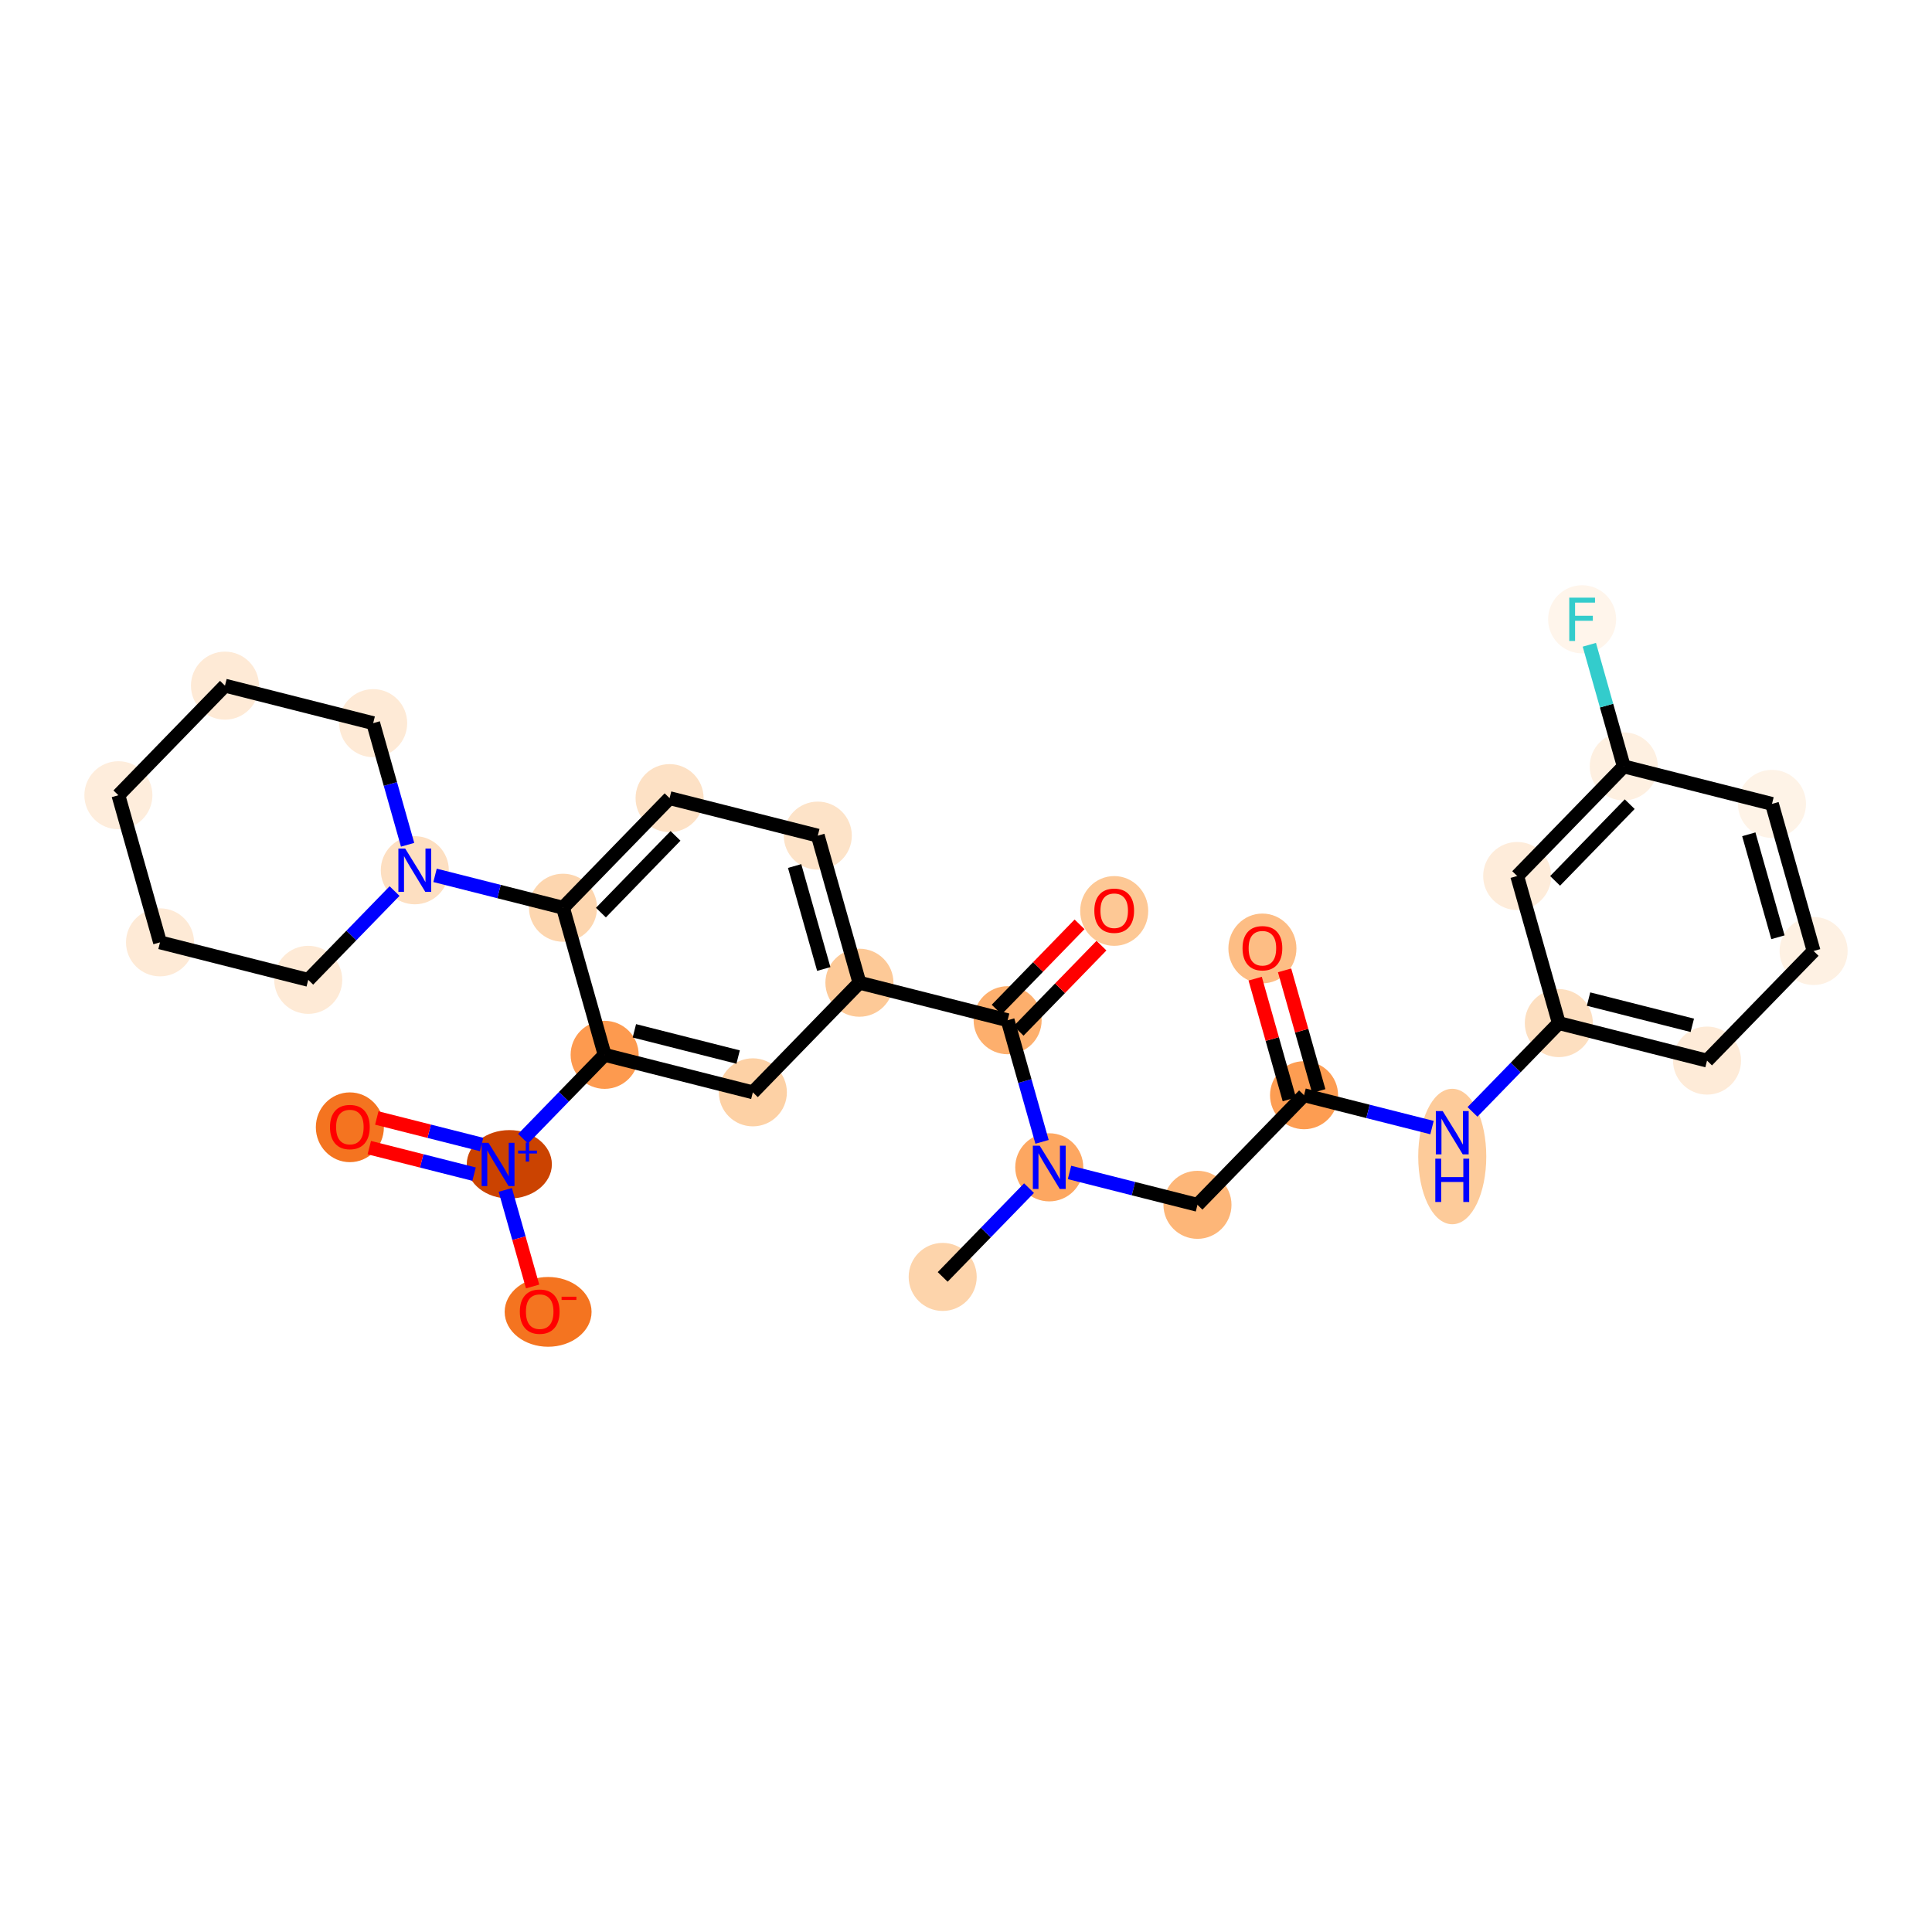 <?xml version='1.0' encoding='iso-8859-1'?>
<svg version='1.1' baseProfile='full'
              xmlns='http://www.w3.org/2000/svg'
                      xmlns:rdkit='http://www.rdkit.org/xml'
                      xmlns:xlink='http://www.w3.org/1999/xlink'
                  xml:space='preserve'
width='280px' height='280px' viewBox='0 0 280 280'>
<!-- END OF HEADER -->
<rect style='opacity:1.0;fill:#FFFFFF;stroke:none' width='280' height='280' x='0' y='0'> </rect>
<ellipse cx='136.621' cy='185.061' rx='4.431' ry='4.431'  style='fill:#FDD4AB;fill-rule:evenodd;stroke:#FDD4AB;stroke-width:1.0px;stroke-linecap:butt;stroke-linejoin:miter;stroke-opacity:1' />
<ellipse cx='152.067' cy='169.177' rx='4.431' ry='4.437'  style='fill:#FDA761;fill-rule:evenodd;stroke:#FDA761;stroke-width:1.0px;stroke-linecap:butt;stroke-linejoin:miter;stroke-opacity:1' />
<ellipse cx='173.546' cy='174.611' rx='4.431' ry='4.431'  style='fill:#FDB678;fill-rule:evenodd;stroke:#FDB678;stroke-width:1.0px;stroke-linecap:butt;stroke-linejoin:miter;stroke-opacity:1' />
<ellipse cx='188.992' cy='158.726' rx='4.431' ry='4.431'  style='fill:#FD9D52;fill-rule:evenodd;stroke:#FD9D52;stroke-width:1.0px;stroke-linecap:butt;stroke-linejoin:miter;stroke-opacity:1' />
<ellipse cx='182.958' cy='137.457' rx='4.431' ry='4.556'  style='fill:#FDBD84;fill-rule:evenodd;stroke:#FDBD84;stroke-width:1.0px;stroke-linecap:butt;stroke-linejoin:miter;stroke-opacity:1' />
<ellipse cx='210.471' cy='167.612' rx='4.431' ry='9.317'  style='fill:#FDCB9A;fill-rule:evenodd;stroke:#FDCB9A;stroke-width:1.0px;stroke-linecap:butt;stroke-linejoin:miter;stroke-opacity:1' />
<ellipse cx='225.917' cy='148.276' rx='4.431' ry='4.431'  style='fill:#FDDFC0;fill-rule:evenodd;stroke:#FDDFC0;stroke-width:1.0px;stroke-linecap:butt;stroke-linejoin:miter;stroke-opacity:1' />
<ellipse cx='247.396' cy='153.71' rx='4.431' ry='4.431'  style='fill:#FEEBD8;fill-rule:evenodd;stroke:#FEEBD8;stroke-width:1.0px;stroke-linecap:butt;stroke-linejoin:miter;stroke-opacity:1' />
<ellipse cx='262.842' cy='137.826' rx='4.431' ry='4.431'  style='fill:#FEF1E3;fill-rule:evenodd;stroke:#FEF1E3;stroke-width:1.0px;stroke-linecap:butt;stroke-linejoin:miter;stroke-opacity:1' />
<ellipse cx='256.808' cy='116.507' rx='4.431' ry='4.431'  style='fill:#FEF3E7;fill-rule:evenodd;stroke:#FEF3E7;stroke-width:1.0px;stroke-linecap:butt;stroke-linejoin:miter;stroke-opacity:1' />
<ellipse cx='235.329' cy='111.073' rx='4.431' ry='4.431'  style='fill:#FEF0E1;fill-rule:evenodd;stroke:#FEF0E1;stroke-width:1.0px;stroke-linecap:butt;stroke-linejoin:miter;stroke-opacity:1' />
<ellipse cx='229.295' cy='89.754' rx='4.431' ry='4.437'  style='fill:#FFF5EB;fill-rule:evenodd;stroke:#FFF5EB;stroke-width:1.0px;stroke-linecap:butt;stroke-linejoin:miter;stroke-opacity:1' />
<ellipse cx='219.883' cy='126.957' rx='4.431' ry='4.431'  style='fill:#FEECDA;fill-rule:evenodd;stroke:#FEECDA;stroke-width:1.0px;stroke-linecap:butt;stroke-linejoin:miter;stroke-opacity:1' />
<ellipse cx='146.034' cy='147.858' rx='4.431' ry='4.431'  style='fill:#FDAF6D;fill-rule:evenodd;stroke:#FDAF6D;stroke-width:1.0px;stroke-linecap:butt;stroke-linejoin:miter;stroke-opacity:1' />
<ellipse cx='161.479' cy='132.023' rx='4.431' ry='4.556'  style='fill:#FDC895;fill-rule:evenodd;stroke:#FDC895;stroke-width:1.0px;stroke-linecap:butt;stroke-linejoin:miter;stroke-opacity:1' />
<ellipse cx='124.554' cy='142.424' rx='4.431' ry='4.431'  style='fill:#FDC997;fill-rule:evenodd;stroke:#FDC997;stroke-width:1.0px;stroke-linecap:butt;stroke-linejoin:miter;stroke-opacity:1' />
<ellipse cx='118.521' cy='121.106' rx='4.431' ry='4.431'  style='fill:#FDE3C8;fill-rule:evenodd;stroke:#FDE3C8;stroke-width:1.0px;stroke-linecap:butt;stroke-linejoin:miter;stroke-opacity:1' />
<ellipse cx='97.042' cy='115.672' rx='4.431' ry='4.431'  style='fill:#FDE1C5;fill-rule:evenodd;stroke:#FDE1C5;stroke-width:1.0px;stroke-linecap:butt;stroke-linejoin:miter;stroke-opacity:1' />
<ellipse cx='81.596' cy='131.556' rx='4.431' ry='4.431'  style='fill:#FDD6AF;fill-rule:evenodd;stroke:#FDD6AF;stroke-width:1.0px;stroke-linecap:butt;stroke-linejoin:miter;stroke-opacity:1' />
<ellipse cx='60.117' cy='126.122' rx='4.431' ry='4.437'  style='fill:#FDDFC1;fill-rule:evenodd;stroke:#FDDFC1;stroke-width:1.0px;stroke-linecap:butt;stroke-linejoin:miter;stroke-opacity:1' />
<ellipse cx='54.083' cy='104.804' rx='4.431' ry='4.431'  style='fill:#FEEAD6;fill-rule:evenodd;stroke:#FEEAD6;stroke-width:1.0px;stroke-linecap:butt;stroke-linejoin:miter;stroke-opacity:1' />
<ellipse cx='32.604' cy='99.37' rx='4.431' ry='4.431'  style='fill:#FEEAD6;fill-rule:evenodd;stroke:#FEEAD6;stroke-width:1.0px;stroke-linecap:butt;stroke-linejoin:miter;stroke-opacity:1' />
<ellipse cx='17.159' cy='115.254' rx='4.431' ry='4.431'  style='fill:#FEEDDC;fill-rule:evenodd;stroke:#FEEDDC;stroke-width:1.0px;stroke-linecap:butt;stroke-linejoin:miter;stroke-opacity:1' />
<ellipse cx='23.192' cy='136.572' rx='4.431' ry='4.431'  style='fill:#FEEAD6;fill-rule:evenodd;stroke:#FEEAD6;stroke-width:1.0px;stroke-linecap:butt;stroke-linejoin:miter;stroke-opacity:1' />
<ellipse cx='44.671' cy='142.007' rx='4.431' ry='4.431'  style='fill:#FEEAD6;fill-rule:evenodd;stroke:#FEEAD6;stroke-width:1.0px;stroke-linecap:butt;stroke-linejoin:miter;stroke-opacity:1' />
<ellipse cx='87.63' cy='152.875' rx='4.431' ry='4.431'  style='fill:#FD9A4F;fill-rule:evenodd;stroke:#FD9A4F;stroke-width:1.0px;stroke-linecap:butt;stroke-linejoin:miter;stroke-opacity:1' />
<ellipse cx='73.813' cy='168.743' rx='5.669' ry='4.46'  style='fill:#CB4301;fill-rule:evenodd;stroke:#CB4301;stroke-width:1.0px;stroke-linecap:butt;stroke-linejoin:miter;stroke-opacity:1' />
<ellipse cx='50.705' cy='163.374' rx='4.431' ry='4.556'  style='fill:#F47420;fill-rule:evenodd;stroke:#F47420;stroke-width:1.0px;stroke-linecap:butt;stroke-linejoin:miter;stroke-opacity:1' />
<ellipse cx='79.437' cy='190.126' rx='5.798' ry='4.556'  style='fill:#F47420;fill-rule:evenodd;stroke:#F47420;stroke-width:1.0px;stroke-linecap:butt;stroke-linejoin:miter;stroke-opacity:1' />
<ellipse cx='109.109' cy='158.309' rx='4.431' ry='4.431'  style='fill:#FDD1A5;fill-rule:evenodd;stroke:#FDD1A5;stroke-width:1.0px;stroke-linecap:butt;stroke-linejoin:miter;stroke-opacity:1' />
<path class='bond-0 atom-0 atom-1' d='M 136.621,185.061 L 142.878,178.628' style='fill:none;fill-rule:evenodd;stroke:#000000;stroke-width:2.0px;stroke-linecap:butt;stroke-linejoin:miter;stroke-opacity:1' />
<path class='bond-0 atom-0 atom-1' d='M 142.878,178.628 L 149.134,172.194' style='fill:none;fill-rule:evenodd;stroke:#0000FF;stroke-width:2.0px;stroke-linecap:butt;stroke-linejoin:miter;stroke-opacity:1' />
<path class='bond-1 atom-1 atom-2' d='M 155.001,169.919 L 164.273,172.265' style='fill:none;fill-rule:evenodd;stroke:#0000FF;stroke-width:2.0px;stroke-linecap:butt;stroke-linejoin:miter;stroke-opacity:1' />
<path class='bond-1 atom-1 atom-2' d='M 164.273,172.265 L 173.546,174.611' style='fill:none;fill-rule:evenodd;stroke:#000000;stroke-width:2.0px;stroke-linecap:butt;stroke-linejoin:miter;stroke-opacity:1' />
<path class='bond-12 atom-1 atom-13' d='M 151.022,165.486 L 148.528,156.672' style='fill:none;fill-rule:evenodd;stroke:#0000FF;stroke-width:2.0px;stroke-linecap:butt;stroke-linejoin:miter;stroke-opacity:1' />
<path class='bond-12 atom-1 atom-13' d='M 148.528,156.672 L 146.034,147.858' style='fill:none;fill-rule:evenodd;stroke:#000000;stroke-width:2.0px;stroke-linecap:butt;stroke-linejoin:miter;stroke-opacity:1' />
<path class='bond-2 atom-2 atom-3' d='M 173.546,174.611 L 188.992,158.726' style='fill:none;fill-rule:evenodd;stroke:#000000;stroke-width:2.0px;stroke-linecap:butt;stroke-linejoin:miter;stroke-opacity:1' />
<path class='bond-3 atom-3 atom-4' d='M 191.124,158.123 L 188.648,149.376' style='fill:none;fill-rule:evenodd;stroke:#000000;stroke-width:2.0px;stroke-linecap:butt;stroke-linejoin:miter;stroke-opacity:1' />
<path class='bond-3 atom-3 atom-4' d='M 188.648,149.376 L 186.173,140.629' style='fill:none;fill-rule:evenodd;stroke:#FF0000;stroke-width:2.0px;stroke-linecap:butt;stroke-linejoin:miter;stroke-opacity:1' />
<path class='bond-3 atom-3 atom-4' d='M 186.86,159.33 L 184.384,150.583' style='fill:none;fill-rule:evenodd;stroke:#000000;stroke-width:2.0px;stroke-linecap:butt;stroke-linejoin:miter;stroke-opacity:1' />
<path class='bond-3 atom-3 atom-4' d='M 184.384,150.583 L 181.909,141.835' style='fill:none;fill-rule:evenodd;stroke:#FF0000;stroke-width:2.0px;stroke-linecap:butt;stroke-linejoin:miter;stroke-opacity:1' />
<path class='bond-4 atom-3 atom-5' d='M 188.992,158.726 L 198.265,161.072' style='fill:none;fill-rule:evenodd;stroke:#000000;stroke-width:2.0px;stroke-linecap:butt;stroke-linejoin:miter;stroke-opacity:1' />
<path class='bond-4 atom-3 atom-5' d='M 198.265,161.072 L 207.538,163.418' style='fill:none;fill-rule:evenodd;stroke:#0000FF;stroke-width:2.0px;stroke-linecap:butt;stroke-linejoin:miter;stroke-opacity:1' />
<path class='bond-5 atom-5 atom-6' d='M 213.405,161.144 L 219.661,154.71' style='fill:none;fill-rule:evenodd;stroke:#0000FF;stroke-width:2.0px;stroke-linecap:butt;stroke-linejoin:miter;stroke-opacity:1' />
<path class='bond-5 atom-5 atom-6' d='M 219.661,154.71 L 225.917,148.276' style='fill:none;fill-rule:evenodd;stroke:#000000;stroke-width:2.0px;stroke-linecap:butt;stroke-linejoin:miter;stroke-opacity:1' />
<path class='bond-6 atom-6 atom-7' d='M 225.917,148.276 L 247.396,153.71' style='fill:none;fill-rule:evenodd;stroke:#000000;stroke-width:2.0px;stroke-linecap:butt;stroke-linejoin:miter;stroke-opacity:1' />
<path class='bond-6 atom-6 atom-7' d='M 230.225,144.795 L 245.261,148.599' style='fill:none;fill-rule:evenodd;stroke:#000000;stroke-width:2.0px;stroke-linecap:butt;stroke-linejoin:miter;stroke-opacity:1' />
<path class='bond-29 atom-12 atom-6' d='M 219.883,126.957 L 225.917,148.276' style='fill:none;fill-rule:evenodd;stroke:#000000;stroke-width:2.0px;stroke-linecap:butt;stroke-linejoin:miter;stroke-opacity:1' />
<path class='bond-7 atom-7 atom-8' d='M 247.396,153.71 L 262.842,137.826' style='fill:none;fill-rule:evenodd;stroke:#000000;stroke-width:2.0px;stroke-linecap:butt;stroke-linejoin:miter;stroke-opacity:1' />
<path class='bond-8 atom-8 atom-9' d='M 262.842,137.826 L 256.808,116.507' style='fill:none;fill-rule:evenodd;stroke:#000000;stroke-width:2.0px;stroke-linecap:butt;stroke-linejoin:miter;stroke-opacity:1' />
<path class='bond-8 atom-8 atom-9' d='M 257.673,135.835 L 253.449,120.912' style='fill:none;fill-rule:evenodd;stroke:#000000;stroke-width:2.0px;stroke-linecap:butt;stroke-linejoin:miter;stroke-opacity:1' />
<path class='bond-9 atom-9 atom-10' d='M 256.808,116.507 L 235.329,111.073' style='fill:none;fill-rule:evenodd;stroke:#000000;stroke-width:2.0px;stroke-linecap:butt;stroke-linejoin:miter;stroke-opacity:1' />
<path class='bond-10 atom-10 atom-11' d='M 235.329,111.073 L 232.834,102.259' style='fill:none;fill-rule:evenodd;stroke:#000000;stroke-width:2.0px;stroke-linecap:butt;stroke-linejoin:miter;stroke-opacity:1' />
<path class='bond-10 atom-10 atom-11' d='M 232.834,102.259 L 230.34,93.446' style='fill:none;fill-rule:evenodd;stroke:#33CCCC;stroke-width:2.0px;stroke-linecap:butt;stroke-linejoin:miter;stroke-opacity:1' />
<path class='bond-11 atom-10 atom-12' d='M 235.329,111.073 L 219.883,126.957' style='fill:none;fill-rule:evenodd;stroke:#000000;stroke-width:2.0px;stroke-linecap:butt;stroke-linejoin:miter;stroke-opacity:1' />
<path class='bond-11 atom-10 atom-12' d='M 236.189,116.545 L 225.377,127.664' style='fill:none;fill-rule:evenodd;stroke:#000000;stroke-width:2.0px;stroke-linecap:butt;stroke-linejoin:miter;stroke-opacity:1' />
<path class='bond-13 atom-13 atom-14' d='M 147.622,149.403 L 153.628,143.227' style='fill:none;fill-rule:evenodd;stroke:#000000;stroke-width:2.0px;stroke-linecap:butt;stroke-linejoin:miter;stroke-opacity:1' />
<path class='bond-13 atom-13 atom-14' d='M 153.628,143.227 L 159.633,137.05' style='fill:none;fill-rule:evenodd;stroke:#FF0000;stroke-width:2.0px;stroke-linecap:butt;stroke-linejoin:miter;stroke-opacity:1' />
<path class='bond-13 atom-13 atom-14' d='M 144.445,146.314 L 150.451,140.137' style='fill:none;fill-rule:evenodd;stroke:#000000;stroke-width:2.0px;stroke-linecap:butt;stroke-linejoin:miter;stroke-opacity:1' />
<path class='bond-13 atom-13 atom-14' d='M 150.451,140.137 L 156.457,133.961' style='fill:none;fill-rule:evenodd;stroke:#FF0000;stroke-width:2.0px;stroke-linecap:butt;stroke-linejoin:miter;stroke-opacity:1' />
<path class='bond-14 atom-13 atom-15' d='M 146.034,147.858 L 124.554,142.424' style='fill:none;fill-rule:evenodd;stroke:#000000;stroke-width:2.0px;stroke-linecap:butt;stroke-linejoin:miter;stroke-opacity:1' />
<path class='bond-15 atom-15 atom-16' d='M 124.554,142.424 L 118.521,121.106' style='fill:none;fill-rule:evenodd;stroke:#000000;stroke-width:2.0px;stroke-linecap:butt;stroke-linejoin:miter;stroke-opacity:1' />
<path class='bond-15 atom-15 atom-16' d='M 119.386,140.433 L 115.162,125.51' style='fill:none;fill-rule:evenodd;stroke:#000000;stroke-width:2.0px;stroke-linecap:butt;stroke-linejoin:miter;stroke-opacity:1' />
<path class='bond-30 atom-29 atom-15' d='M 109.109,158.309 L 124.554,142.424' style='fill:none;fill-rule:evenodd;stroke:#000000;stroke-width:2.0px;stroke-linecap:butt;stroke-linejoin:miter;stroke-opacity:1' />
<path class='bond-16 atom-16 atom-17' d='M 118.521,121.106 L 97.042,115.672' style='fill:none;fill-rule:evenodd;stroke:#000000;stroke-width:2.0px;stroke-linecap:butt;stroke-linejoin:miter;stroke-opacity:1' />
<path class='bond-17 atom-17 atom-18' d='M 97.042,115.672 L 81.596,131.556' style='fill:none;fill-rule:evenodd;stroke:#000000;stroke-width:2.0px;stroke-linecap:butt;stroke-linejoin:miter;stroke-opacity:1' />
<path class='bond-17 atom-17 atom-18' d='M 97.902,121.143 L 87.09,132.263' style='fill:none;fill-rule:evenodd;stroke:#000000;stroke-width:2.0px;stroke-linecap:butt;stroke-linejoin:miter;stroke-opacity:1' />
<path class='bond-18 atom-18 atom-19' d='M 81.596,131.556 L 72.323,129.21' style='fill:none;fill-rule:evenodd;stroke:#000000;stroke-width:2.0px;stroke-linecap:butt;stroke-linejoin:miter;stroke-opacity:1' />
<path class='bond-18 atom-18 atom-19' d='M 72.323,129.21 L 63.05,126.864' style='fill:none;fill-rule:evenodd;stroke:#0000FF;stroke-width:2.0px;stroke-linecap:butt;stroke-linejoin:miter;stroke-opacity:1' />
<path class='bond-24 atom-18 atom-25' d='M 81.596,131.556 L 87.63,152.875' style='fill:none;fill-rule:evenodd;stroke:#000000;stroke-width:2.0px;stroke-linecap:butt;stroke-linejoin:miter;stroke-opacity:1' />
<path class='bond-19 atom-19 atom-20' d='M 59.072,122.431 L 56.578,113.617' style='fill:none;fill-rule:evenodd;stroke:#0000FF;stroke-width:2.0px;stroke-linecap:butt;stroke-linejoin:miter;stroke-opacity:1' />
<path class='bond-19 atom-19 atom-20' d='M 56.578,113.617 L 54.083,104.804' style='fill:none;fill-rule:evenodd;stroke:#000000;stroke-width:2.0px;stroke-linecap:butt;stroke-linejoin:miter;stroke-opacity:1' />
<path class='bond-31 atom-24 atom-19' d='M 44.671,142.007 L 50.927,135.573' style='fill:none;fill-rule:evenodd;stroke:#000000;stroke-width:2.0px;stroke-linecap:butt;stroke-linejoin:miter;stroke-opacity:1' />
<path class='bond-31 atom-24 atom-19' d='M 50.927,135.573 L 57.183,129.139' style='fill:none;fill-rule:evenodd;stroke:#0000FF;stroke-width:2.0px;stroke-linecap:butt;stroke-linejoin:miter;stroke-opacity:1' />
<path class='bond-20 atom-20 atom-21' d='M 54.083,104.804 L 32.604,99.37' style='fill:none;fill-rule:evenodd;stroke:#000000;stroke-width:2.0px;stroke-linecap:butt;stroke-linejoin:miter;stroke-opacity:1' />
<path class='bond-21 atom-21 atom-22' d='M 32.604,99.37 L 17.159,115.254' style='fill:none;fill-rule:evenodd;stroke:#000000;stroke-width:2.0px;stroke-linecap:butt;stroke-linejoin:miter;stroke-opacity:1' />
<path class='bond-22 atom-22 atom-23' d='M 17.159,115.254 L 23.192,136.572' style='fill:none;fill-rule:evenodd;stroke:#000000;stroke-width:2.0px;stroke-linecap:butt;stroke-linejoin:miter;stroke-opacity:1' />
<path class='bond-23 atom-23 atom-24' d='M 23.192,136.572 L 44.671,142.007' style='fill:none;fill-rule:evenodd;stroke:#000000;stroke-width:2.0px;stroke-linecap:butt;stroke-linejoin:miter;stroke-opacity:1' />
<path class='bond-25 atom-25 atom-26' d='M 87.63,152.875 L 81.717,158.955' style='fill:none;fill-rule:evenodd;stroke:#000000;stroke-width:2.0px;stroke-linecap:butt;stroke-linejoin:miter;stroke-opacity:1' />
<path class='bond-25 atom-25 atom-26' d='M 81.717,158.955 L 75.805,165.035' style='fill:none;fill-rule:evenodd;stroke:#0000FF;stroke-width:2.0px;stroke-linecap:butt;stroke-linejoin:miter;stroke-opacity:1' />
<path class='bond-28 atom-25 atom-29' d='M 87.63,152.875 L 109.109,158.309' style='fill:none;fill-rule:evenodd;stroke:#000000;stroke-width:2.0px;stroke-linecap:butt;stroke-linejoin:miter;stroke-opacity:1' />
<path class='bond-28 atom-25 atom-29' d='M 91.938,149.394 L 106.974,153.198' style='fill:none;fill-rule:evenodd;stroke:#000000;stroke-width:2.0px;stroke-linecap:butt;stroke-linejoin:miter;stroke-opacity:1' />
<path class='bond-26 atom-26 atom-27' d='M 69.794,165.869 L 62.2,163.948' style='fill:none;fill-rule:evenodd;stroke:#0000FF;stroke-width:2.0px;stroke-linecap:butt;stroke-linejoin:miter;stroke-opacity:1' />
<path class='bond-26 atom-26 atom-27' d='M 62.2,163.948 L 54.607,162.027' style='fill:none;fill-rule:evenodd;stroke:#FF0000;stroke-width:2.0px;stroke-linecap:butt;stroke-linejoin:miter;stroke-opacity:1' />
<path class='bond-26 atom-26 atom-27' d='M 68.707,170.165 L 61.114,168.244' style='fill:none;fill-rule:evenodd;stroke:#0000FF;stroke-width:2.0px;stroke-linecap:butt;stroke-linejoin:miter;stroke-opacity:1' />
<path class='bond-26 atom-26 atom-27' d='M 61.114,168.244 L 53.52,166.323' style='fill:none;fill-rule:evenodd;stroke:#FF0000;stroke-width:2.0px;stroke-linecap:butt;stroke-linejoin:miter;stroke-opacity:1' />
<path class='bond-27 atom-26 atom-28' d='M 73.229,172.45 L 75.209,179.449' style='fill:none;fill-rule:evenodd;stroke:#0000FF;stroke-width:2.0px;stroke-linecap:butt;stroke-linejoin:miter;stroke-opacity:1' />
<path class='bond-27 atom-26 atom-28' d='M 75.209,179.449 L 77.19,186.447' style='fill:none;fill-rule:evenodd;stroke:#FF0000;stroke-width:2.0px;stroke-linecap:butt;stroke-linejoin:miter;stroke-opacity:1' />
<path  class='atom-1' d='M 150.68 166.04
L 152.736 169.363
Q 152.94 169.691, 153.268 170.285
Q 153.596 170.878, 153.614 170.914
L 153.614 166.04
L 154.447 166.04
L 154.447 172.314
L 153.587 172.314
L 151.38 168.681
Q 151.123 168.255, 150.849 167.768
Q 150.583 167.28, 150.503 167.13
L 150.503 172.314
L 149.688 172.314
L 149.688 166.04
L 150.68 166.04
' fill='#0000FF'/>
<path  class='atom-4' d='M 180.078 137.426
Q 180.078 135.919, 180.823 135.077
Q 181.567 134.235, 182.958 134.235
Q 184.35 134.235, 185.094 135.077
Q 185.839 135.919, 185.839 137.426
Q 185.839 138.95, 185.085 139.818
Q 184.332 140.678, 182.958 140.678
Q 181.576 140.678, 180.823 139.818
Q 180.078 138.959, 180.078 137.426
M 182.958 139.969
Q 183.916 139.969, 184.43 139.331
Q 184.952 138.684, 184.952 137.426
Q 184.952 136.194, 184.43 135.573
Q 183.916 134.944, 182.958 134.944
Q 182.001 134.944, 181.478 135.565
Q 180.964 136.185, 180.964 137.426
Q 180.964 138.693, 181.478 139.331
Q 182.001 139.969, 182.958 139.969
' fill='#FF0000'/>
<path  class='atom-5' d='M 209.084 161.023
L 211.14 164.347
Q 211.344 164.675, 211.672 165.268
Q 212 165.862, 212.018 165.898
L 212.018 161.023
L 212.851 161.023
L 212.851 167.298
L 211.991 167.298
L 209.784 163.664
Q 209.527 163.239, 209.253 162.751
Q 208.987 162.264, 208.907 162.113
L 208.907 167.298
L 208.092 167.298
L 208.092 161.023
L 209.084 161.023
' fill='#0000FF'/>
<path  class='atom-5' d='M 208.016 167.925
L 208.867 167.925
L 208.867 170.593
L 212.075 170.593
L 212.075 167.925
L 212.926 167.925
L 212.926 174.2
L 212.075 174.2
L 212.075 171.302
L 208.867 171.302
L 208.867 174.2
L 208.016 174.2
L 208.016 167.925
' fill='#0000FF'/>
<path  class='atom-11' d='M 227.43 86.617
L 231.161 86.617
L 231.161 87.335
L 228.272 87.335
L 228.272 89.24
L 230.842 89.24
L 230.842 89.967
L 228.272 89.967
L 228.272 92.892
L 227.43 92.892
L 227.43 86.617
' fill='#33CCCC'/>
<path  class='atom-14' d='M 158.599 131.992
Q 158.599 130.485, 159.343 129.643
Q 160.088 128.801, 161.479 128.801
Q 162.871 128.801, 163.615 129.643
Q 164.359 130.485, 164.359 131.992
Q 164.359 133.516, 163.606 134.384
Q 162.853 135.244, 161.479 135.244
Q 160.097 135.244, 159.343 134.384
Q 158.599 133.525, 158.599 131.992
M 161.479 134.535
Q 162.436 134.535, 162.95 133.897
Q 163.473 133.25, 163.473 131.992
Q 163.473 130.76, 162.95 130.139
Q 162.436 129.51, 161.479 129.51
Q 160.522 129.51, 159.999 130.13
Q 159.485 130.751, 159.485 131.992
Q 159.485 133.259, 159.999 133.897
Q 160.522 134.535, 161.479 134.535
' fill='#FF0000'/>
<path  class='atom-19' d='M 58.73 122.985
L 60.786 126.308
Q 60.99 126.636, 61.318 127.23
Q 61.646 127.824, 61.663 127.859
L 61.663 122.985
L 62.496 122.985
L 62.496 129.259
L 61.637 129.259
L 59.43 125.626
Q 59.173 125.2, 58.898 124.713
Q 58.632 124.226, 58.553 124.075
L 58.553 129.259
L 57.737 129.259
L 57.737 122.985
L 58.73 122.985
' fill='#0000FF'/>
<path  class='atom-26' d='M 70.797 165.622
L 72.853 168.945
Q 73.057 169.273, 73.385 169.867
Q 73.713 170.461, 73.73 170.496
L 73.73 165.622
L 74.564 165.622
L 74.564 171.896
L 73.704 171.896
L 71.497 168.263
Q 71.24 167.837, 70.965 167.35
Q 70.7 166.863, 70.62 166.712
L 70.62 171.896
L 69.804 171.896
L 69.804 165.622
L 70.797 165.622
' fill='#0000FF'/>
<path  class='atom-26' d='M 75.09 166.753
L 76.195 166.753
L 76.195 165.589
L 76.687 165.589
L 76.687 166.753
L 77.822 166.753
L 77.822 167.174
L 76.687 167.174
L 76.687 168.344
L 76.195 168.344
L 76.195 167.174
L 75.09 167.174
L 75.09 166.753
' fill='#0000FF'/>
<path  class='atom-27' d='M 47.825 163.343
Q 47.825 161.836, 48.569 160.994
Q 49.313 160.152, 50.705 160.152
Q 52.096 160.152, 52.841 160.994
Q 53.585 161.836, 53.585 163.343
Q 53.585 164.867, 52.832 165.736
Q 52.078 166.595, 50.705 166.595
Q 49.322 166.595, 48.569 165.736
Q 47.825 164.876, 47.825 163.343
M 50.705 165.886
Q 51.662 165.886, 52.176 165.248
Q 52.699 164.601, 52.699 163.343
Q 52.699 162.111, 52.176 161.491
Q 51.662 160.861, 50.705 160.861
Q 49.748 160.861, 49.225 161.482
Q 48.711 162.102, 48.711 163.343
Q 48.711 164.61, 49.225 165.248
Q 49.748 165.886, 50.705 165.886
' fill='#FF0000'/>
<path  class='atom-28' d='M 75.337 190.095
Q 75.337 188.589, 76.082 187.747
Q 76.826 186.905, 78.218 186.905
Q 79.609 186.905, 80.353 187.747
Q 81.098 188.589, 81.098 190.095
Q 81.098 191.62, 80.344 192.488
Q 79.591 193.348, 78.218 193.348
Q 76.835 193.348, 76.082 192.488
Q 75.337 191.629, 75.337 190.095
M 78.218 192.639
Q 79.175 192.639, 79.689 192.001
Q 80.212 191.354, 80.212 190.095
Q 80.212 188.864, 79.689 188.243
Q 79.175 187.614, 78.218 187.614
Q 77.26 187.614, 76.737 188.234
Q 76.223 188.855, 76.223 190.095
Q 76.223 191.363, 76.737 192.001
Q 77.26 192.639, 78.218 192.639
' fill='#FF0000'/>
<path  class='atom-28' d='M 81.39 187.929
L 83.537 187.929
L 83.537 188.397
L 81.39 188.397
L 81.39 187.929
' fill='#FF0000'/>
</svg>

